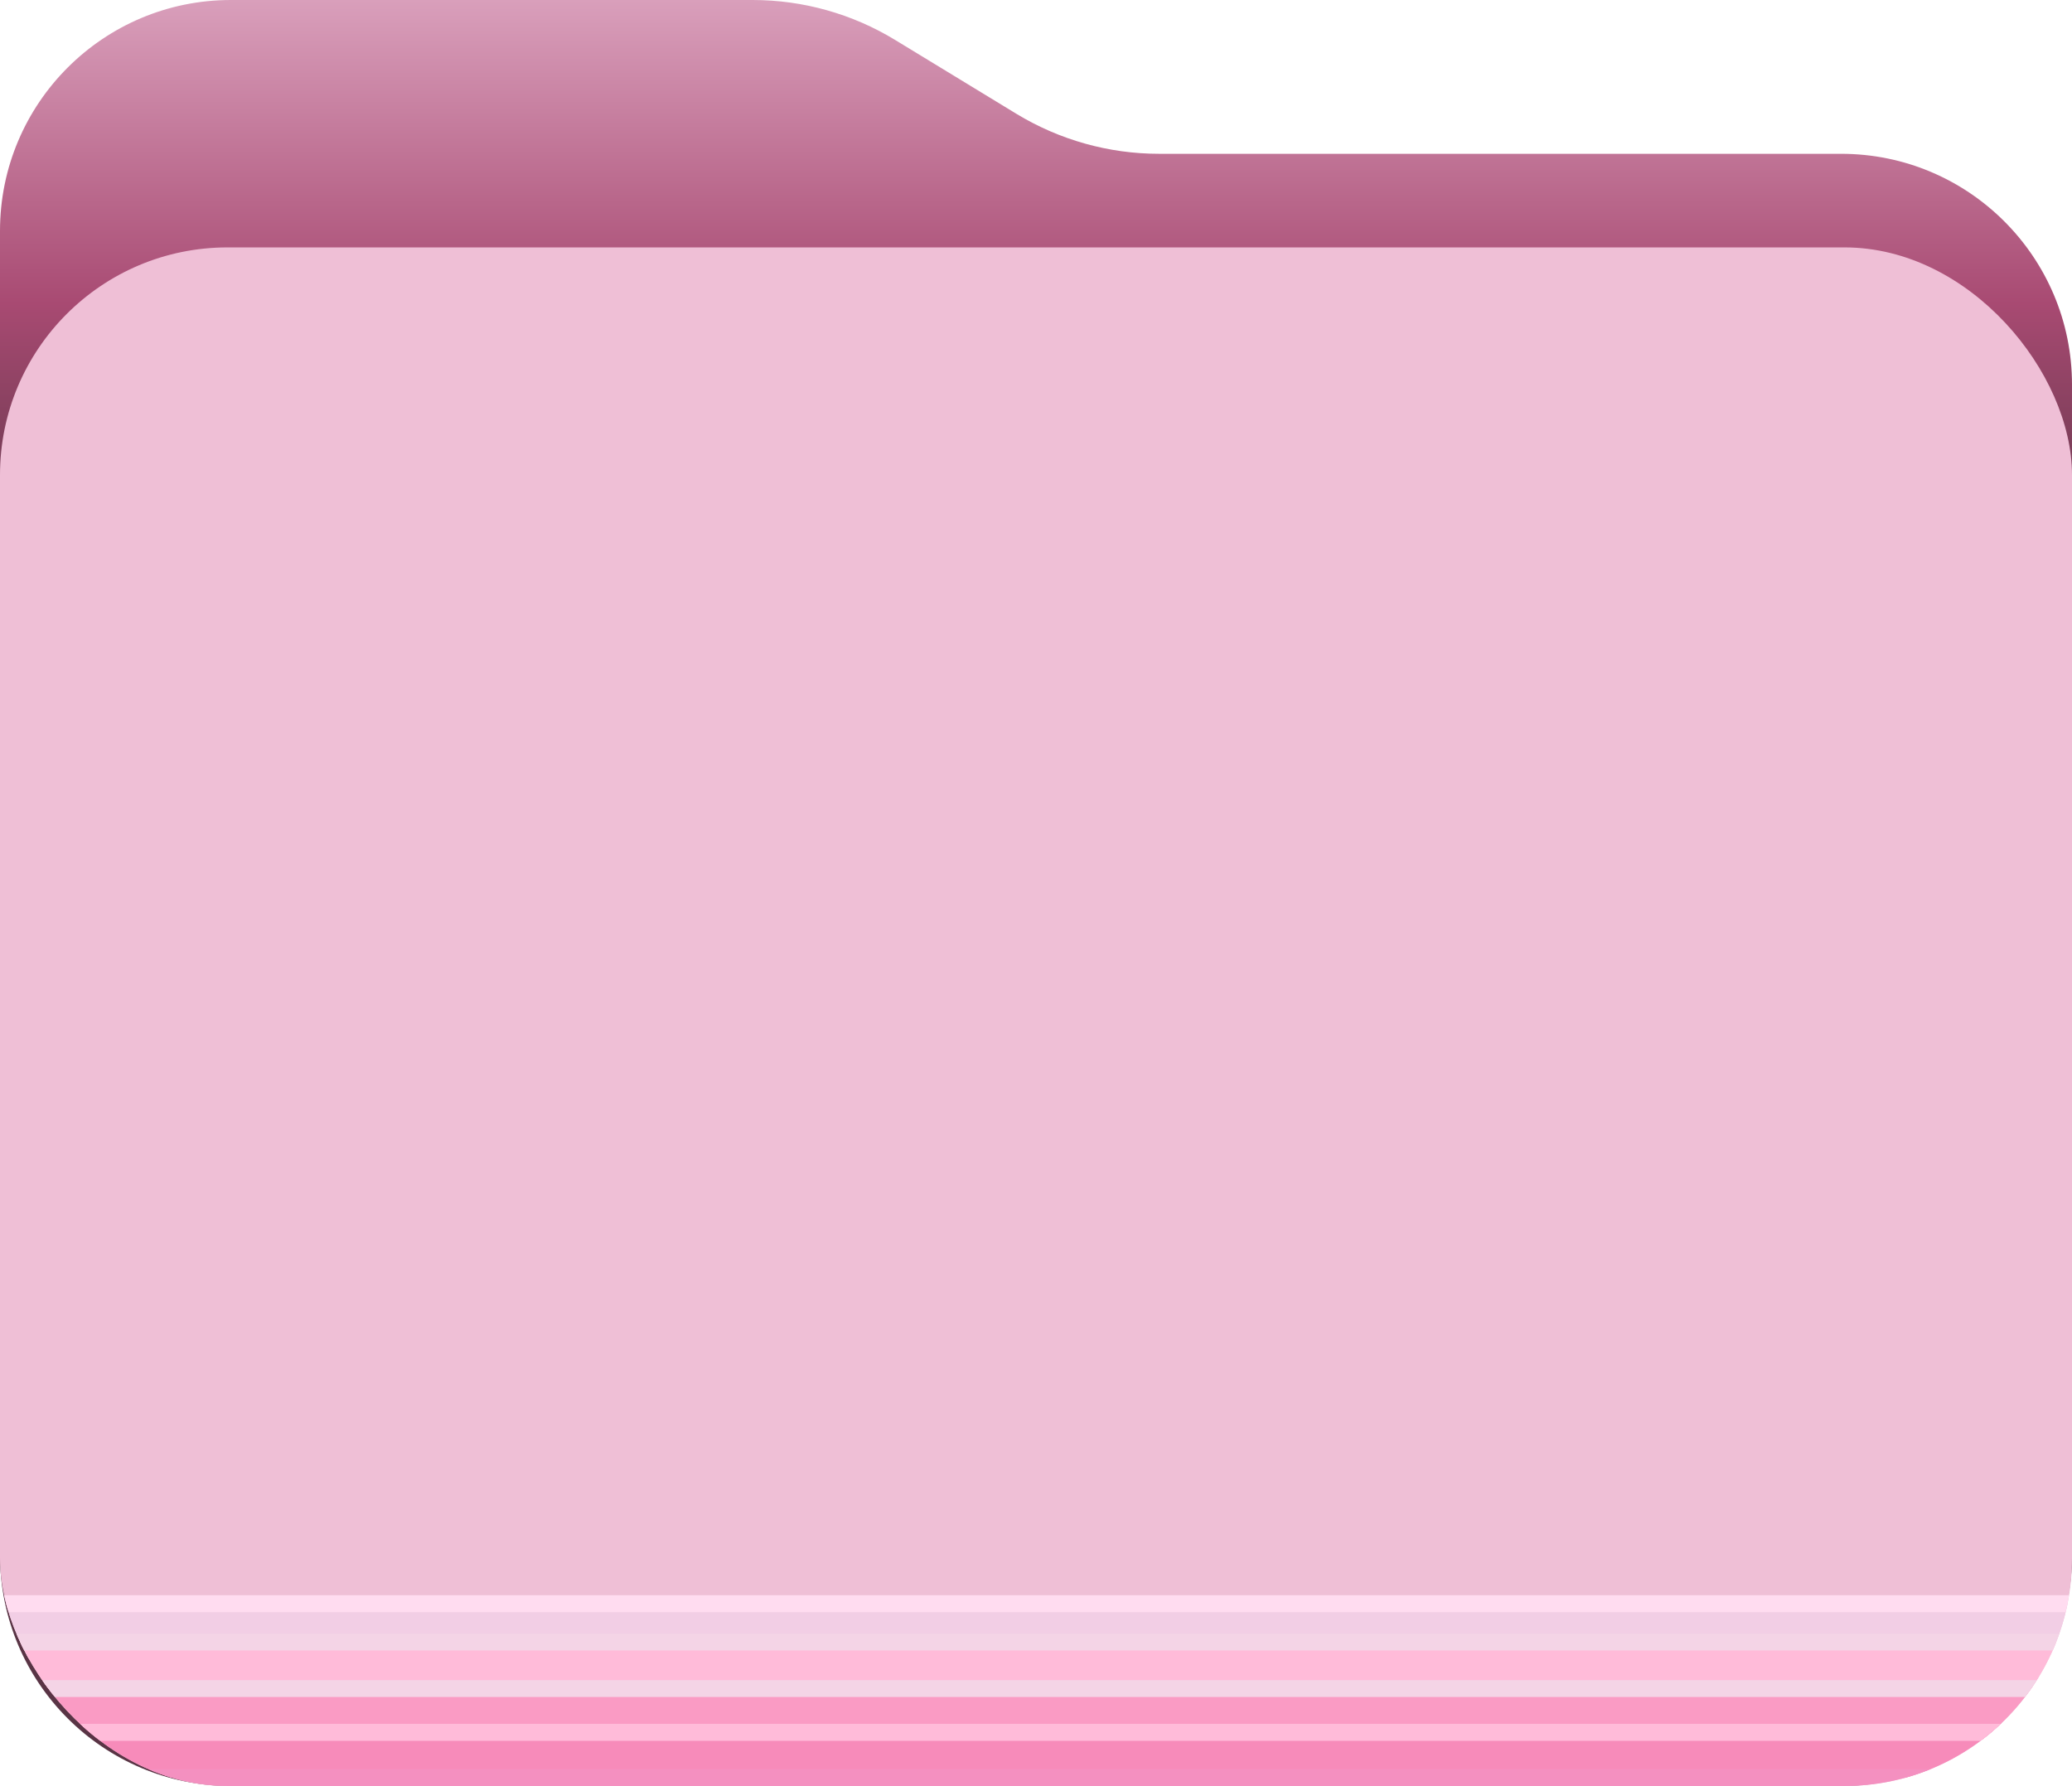 <?xml version="1.0" encoding="UTF-8"?><svg id="Layer_1" xmlns="http://www.w3.org/2000/svg" xmlns:xlink="http://www.w3.org/1999/xlink" viewBox="0 0 116.66 100.56"><defs><linearGradient id="linear-gradient" x1="58.33" y1="0" x2="58.33" y2="100.56" gradientUnits="userSpaceOnUse"><stop offset="0" stop-color="#d99fbb"/><stop offset=".17" stop-color="#a84a72"/><stop offset=".32" stop-color="#593445"/></linearGradient><clipPath id="clippath"><rect x="0" y="13.93" width="116.66" height="86.63" rx="12.81" ry="12.81" style="fill:none;"/></clipPath></defs><path d="M103.66,8.66h-38.4c-2.83,0-5.61-.78-8.03-2.25l-6.83-4.16C47.99.78,45.21,0,42.38,0H13C5.82,0,0,5.82,0,13v74.56C0,94.74,5.82,100.56,13,100.56h90.66c7.18,0,13-5.82,13-13V21.66c0-7.18-5.82-13-13-13Z" style="fill:url(#linear-gradient);"/><g style="clip-path:url(#clippath);"><rect x="0" y="13.93" width="116.66" height="86.63" rx="10.77" ry="10.77" style="fill:#efbfd6;"/><rect x="-2.36" y="97.47" width="121.38" height="2.62" style="fill:#f78bba;"/><path d="M118.52,97.94v1.67H-1.87v-1.67h120.39M119.51,97H-2.86v3.57h122.37v-3.57h0Z" style="fill:#f490c0;"/><rect x="-2.36" y="94.92" width="121.38" height="2.62" style="fill:#fa9bc4;"/><path d="M118.52,95.39v1.67H-1.87v-1.67h120.39M119.51,94.45H-2.86v3.57h122.37v-3.57h0Z" style="fill:#ffbbd9;"/><rect x="-2.36" y="90.3" width="121.37" height="2.62" style="fill:#f2cee5;"/><path d="M118.54,90.77v1.67H-1.88v-1.67h120.43M119.49,89.82H-2.83v3.57h122.32v-3.57h0Z" style="fill:#ffdcf0;"/><rect x="-2.36" y="92.46" width="121.38" height="2.62" style="fill:#ffbbd9;"/><path d="M118.52,92.93v1.67H-1.87v-1.67h120.39M119.51,91.98H-2.86v3.57h122.37v-3.57h0Z" style="fill:#f4d4e6;"/></g></svg>